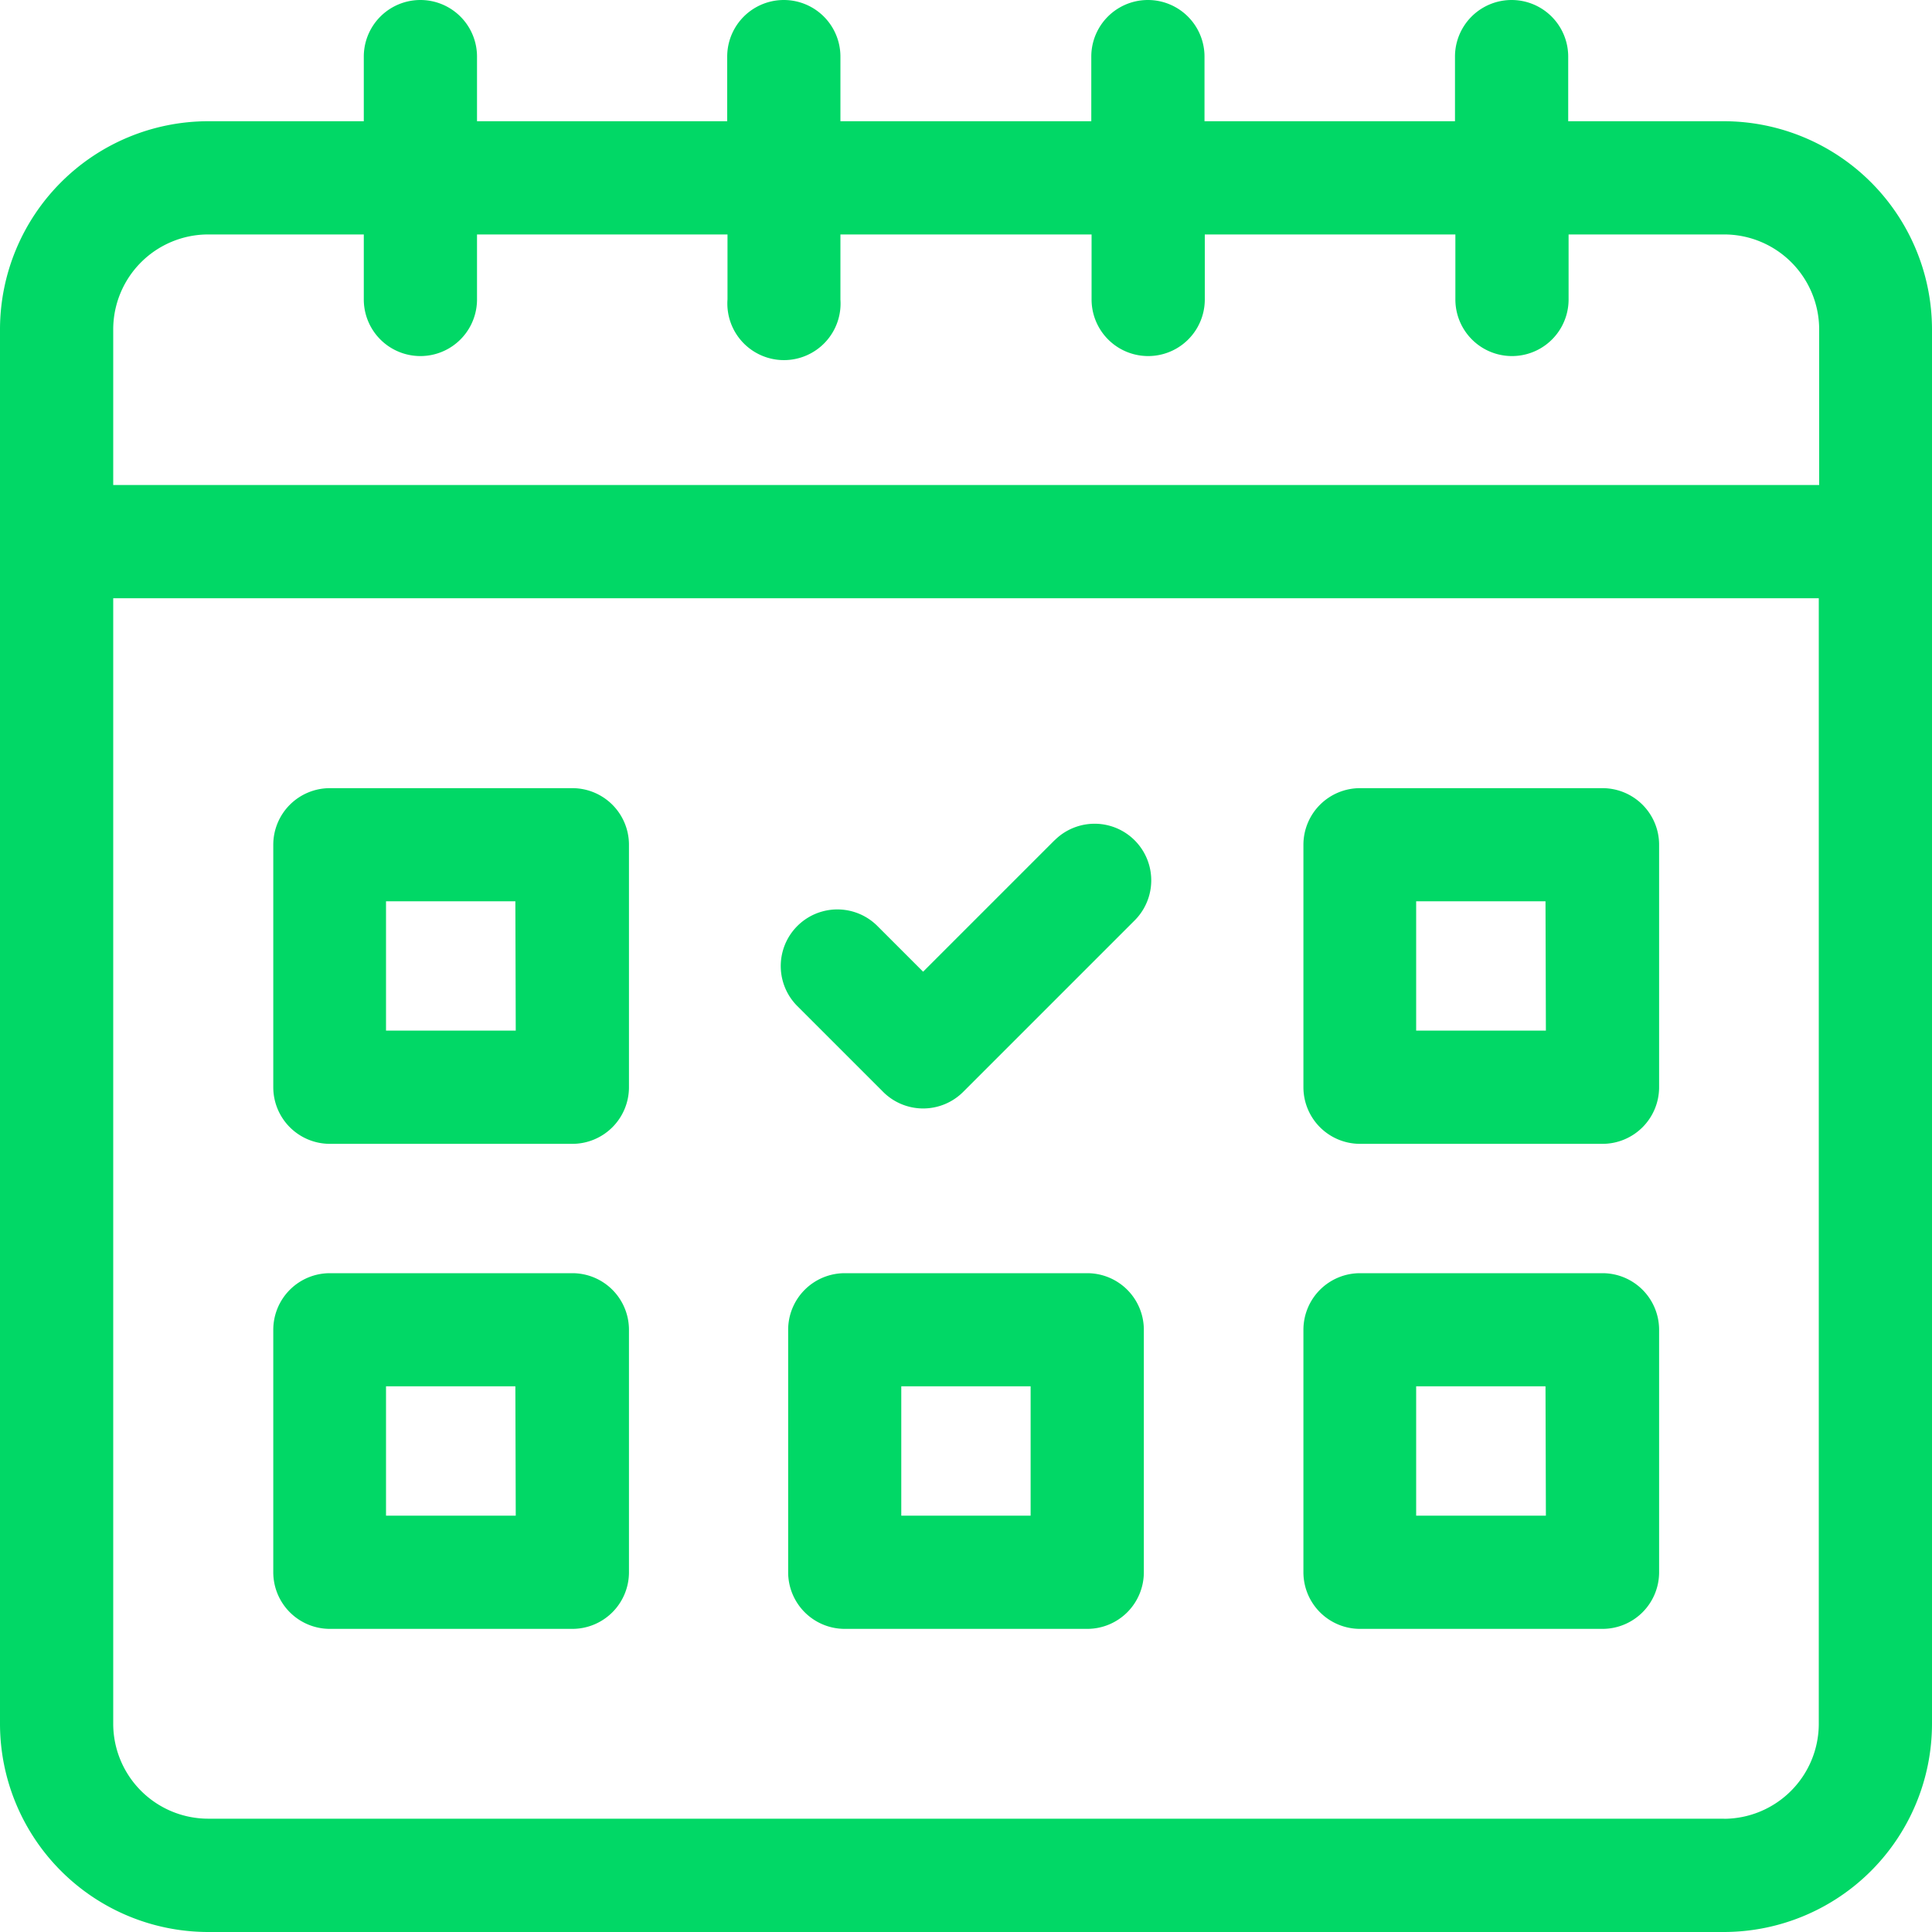 <svg id="booking" xmlns="http://www.w3.org/2000/svg" width="20" height="20" viewBox="0 0 20 20">
  <path id="Path_964" data-name="Path 964" d="M17.845,1.255H16.234V.586a.586.586,0,0,0-1.172,0v.669H12.469V.586a.586.586,0,0,0-1.172,0v.669H8.7V.586a.586.586,0,0,0-1.172,0v.669H4.938V.586a.586.586,0,1,0-1.172,0v.669H2.155A2.157,2.157,0,0,0,0,3.41V17.845A2.157,2.157,0,0,0,2.155,20h15.69A2.157,2.157,0,0,0,20,17.845V3.41a2.157,2.157,0,0,0-2.155-2.155ZM2.155,2.427H3.766V3.1a.586.586,0,0,0,1.172,0V2.427H7.531V3.1A.586.586,0,1,0,8.7,3.1V2.427H11.3V3.1a.586.586,0,0,0,1.172,0V2.427h2.594V3.1a.586.586,0,0,0,1.172,0V2.427h1.611a.984.984,0,0,1,.983.983V5.021H1.172V3.41a.984.984,0,0,1,.983-.983Zm15.69,16.4H2.155a.984.984,0,0,1-.983-.983V6.193H18.828V17.845A.984.984,0,0,1,17.845,18.828Z" fill="#01d866"/>
  <path id="Path_965" data-name="Path 965" d="M75.4,208.867h-2.51a.586.586,0,0,0-.586.586v2.51a.586.586,0,0,0,.586.586H75.4a.586.586,0,0,0,.586-.586v-2.51A.586.586,0,0,0,75.4,208.867Zm-.586,2.51H73.471v-1.339h1.339Z" transform="translate(-69.475 -200.708)" fill="#01d866"/>
  <path id="Path_966" data-name="Path 966" d="M348.529,208.867h-2.51a.586.586,0,0,0-.586.586v2.51a.586.586,0,0,0,.586.586h2.51a.586.586,0,0,0,.586-.586v-2.51A.586.586,0,0,0,348.529,208.867Zm-.586,2.51H346.6v-1.339h1.339Z" transform="translate(-331.94 -200.708)" fill="#01d866"/>
  <path id="Path_967" data-name="Path 967" d="M75.4,337.4h-2.51a.586.586,0,0,0-.586.586v2.51a.586.586,0,0,0,.586.586H75.4a.586.586,0,0,0,.586-.586v-2.51A.586.586,0,0,0,75.4,337.4Zm-.586,2.51H73.471v-1.339h1.339Z" transform="translate(-69.475 -324.22)" fill="#01d866"/>
  <path id="Path_968" data-name="Path 968" d="M348.529,337.4h-2.51a.586.586,0,0,0-.586.586v2.51a.586.586,0,0,0,.586.586h2.51a.586.586,0,0,0,.586-.586v-2.51A.586.586,0,0,0,348.529,337.4Zm-.586,2.51H346.6v-1.339h1.339Z" transform="translate(-331.94 -324.22)" fill="#01d866"/>
  <path id="Path_969" data-name="Path 969" d="M211.961,337.4h-2.51a.586.586,0,0,0-.586.586v2.51a.586.586,0,0,0,.586.586h2.51a.586.586,0,0,0,.586-.586v-2.51A.586.586,0,0,0,211.961,337.4Zm-.586,2.51h-1.339v-1.339h1.339Z" transform="translate(-200.706 -324.22)" fill="#01d866"/>
  <path id="Path_970" data-name="Path 970" d="M209.753,218.451l-1.361,1.361-.473-.473a.586.586,0,1,0-.829.829l.888.888a.586.586,0,0,0,.829,0l1.775-1.775a.586.586,0,0,0-.829-.829Z" transform="translate(-198.836 -209.753)" fill="#01d866"/>
</svg>
